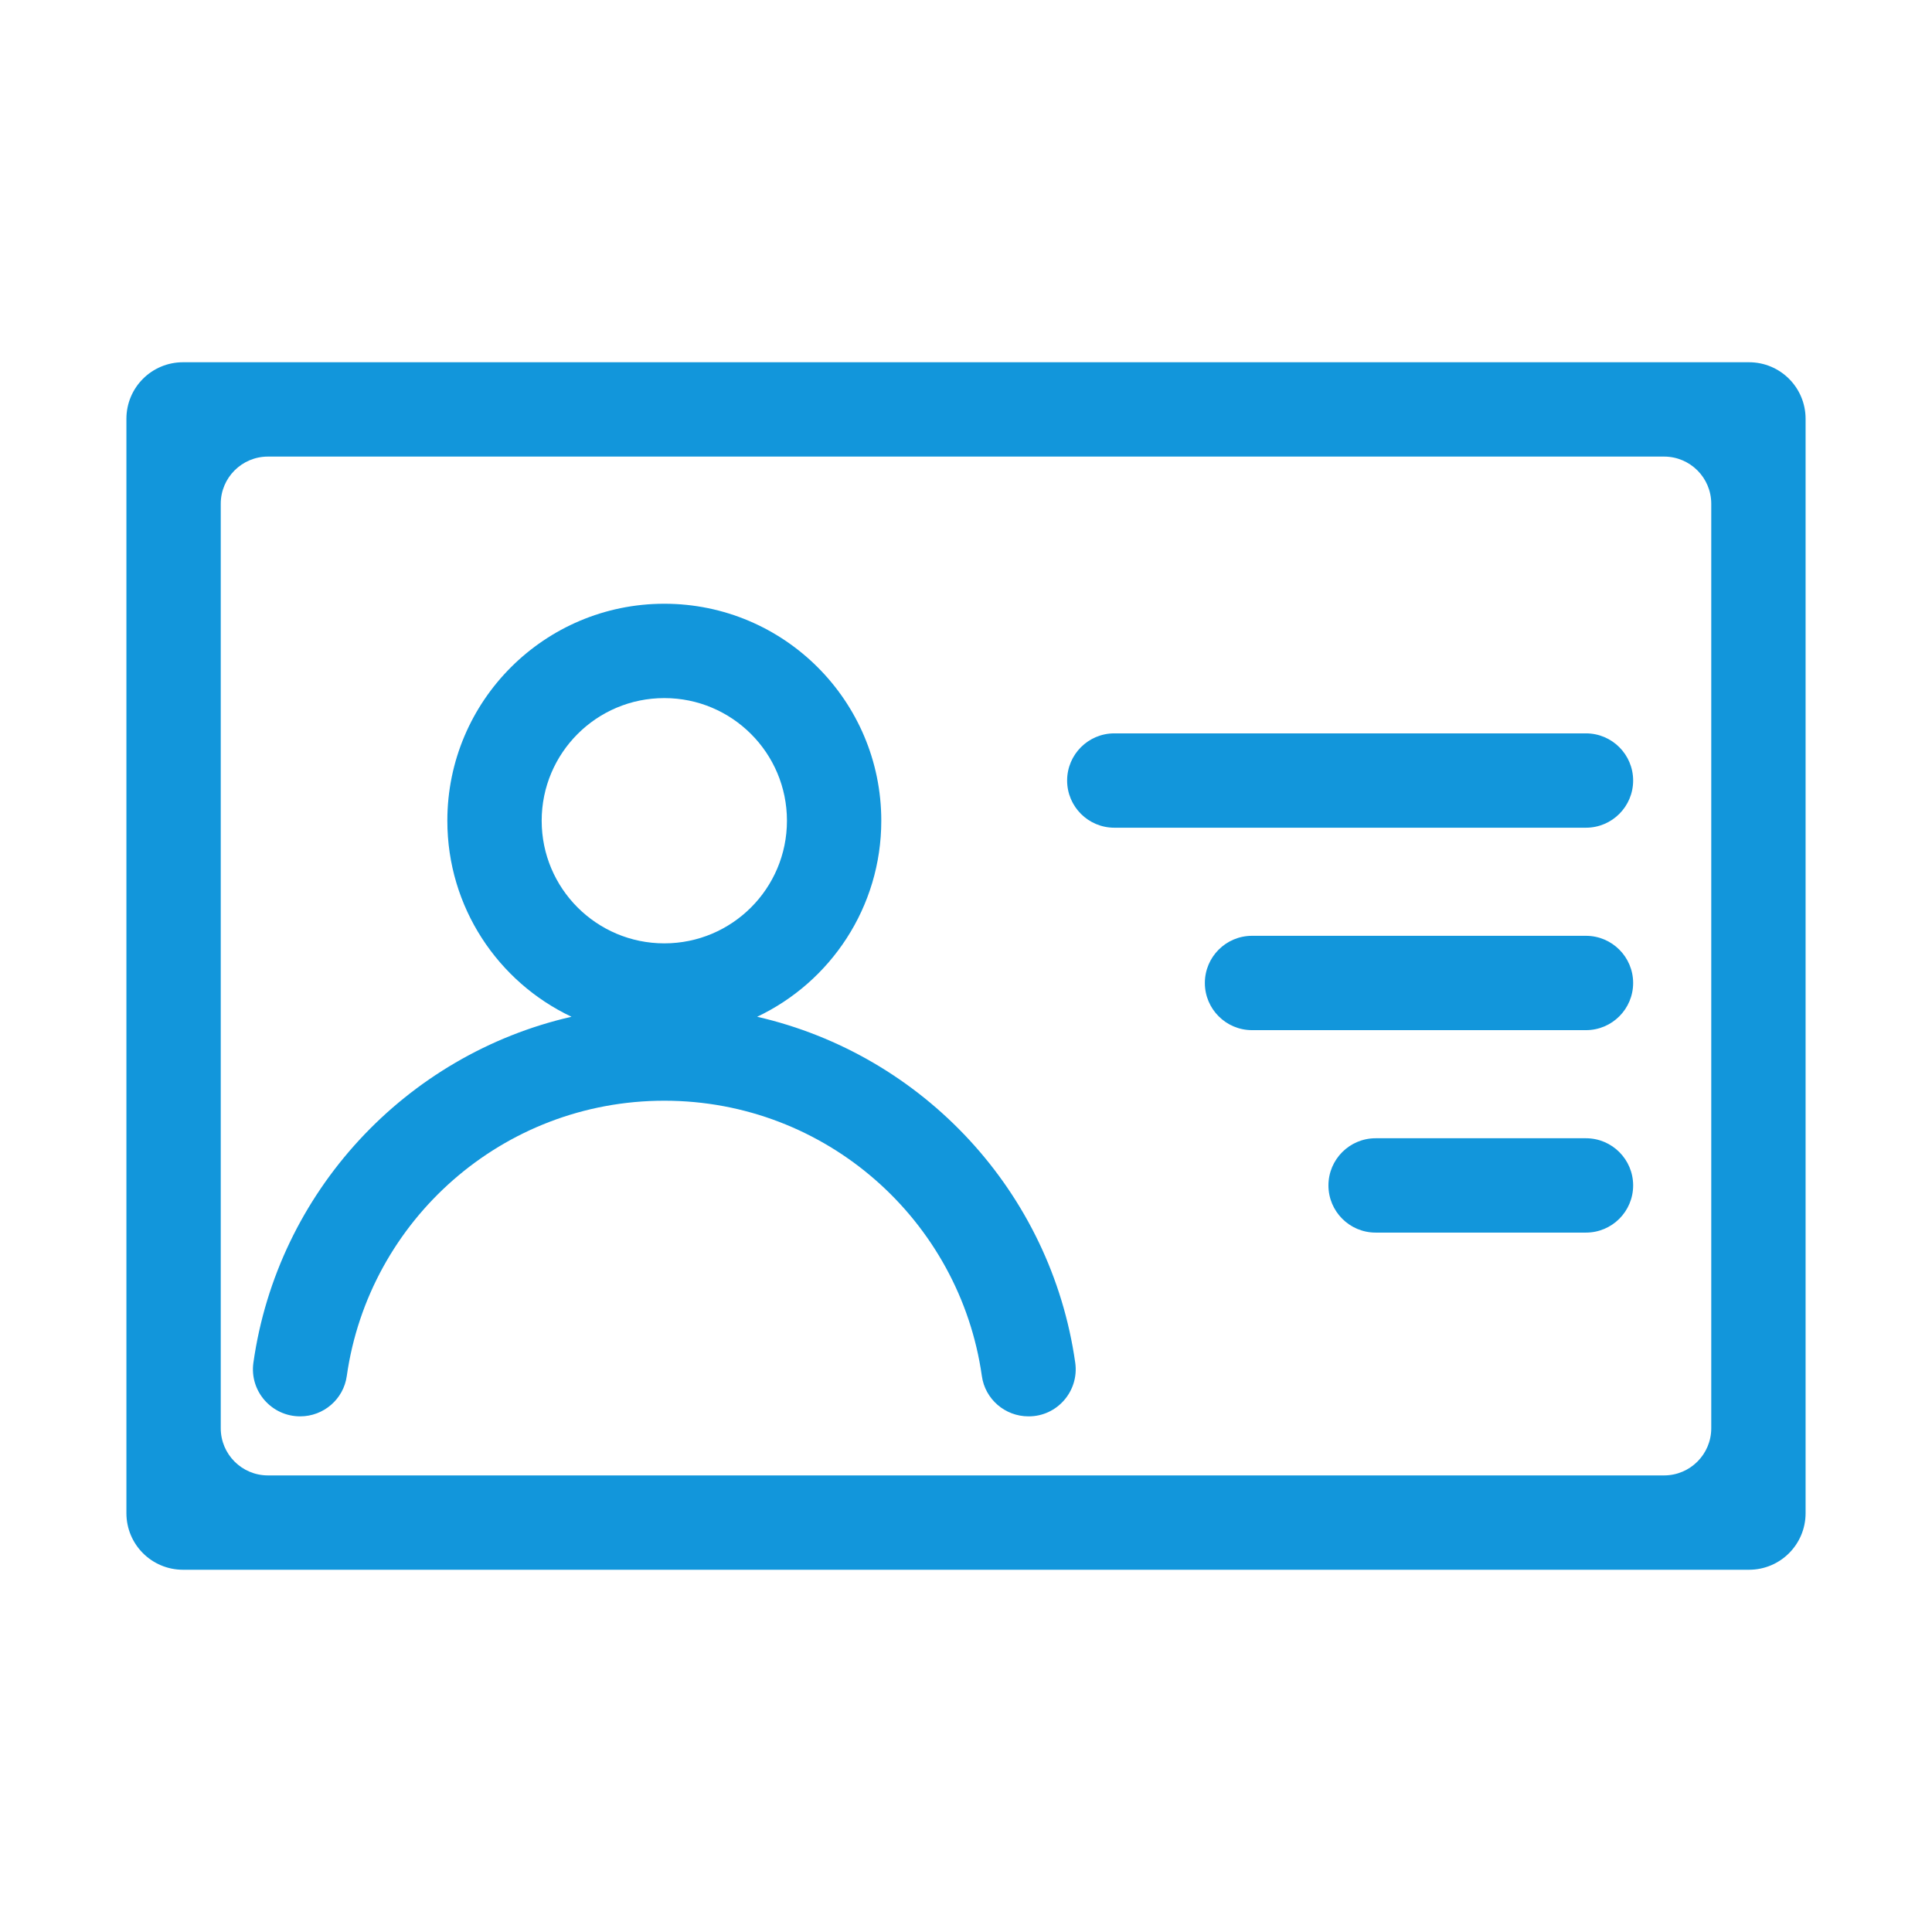 <?xml version="1.0" standalone="no"?><!DOCTYPE svg PUBLIC "-//W3C//DTD SVG 1.1//EN" "http://www.w3.org/Graphics/SVG/1.1/DTD/svg11.dtd"><svg class="icon" width="200px" height="200.00px" viewBox="0 0 1024 1024" version="1.1" xmlns="http://www.w3.org/2000/svg"><path fill="#1296db" d="M927 192H97c-16.6 0-30 13.4-30 30v580c0 16.6 13.4 30 30 30h830c16.6 0 30-13.4 30-30V222c0-16.6-13.4-30-30-30z m-20 565c0 13.8-11.2 25-25 25H142c-13.8 0-25-11.2-25-25V267c0-13.8 11.2-25 25-25h740c13.8 0 25 11.2 25 25v490zM569.9 722.3c-12.8-90.5-80.6-163.2-168.6-183.4 38.9-18.4 65.8-58.1 65.8-103.9 0-63.5-51.5-115-115-115s-115 51.5-115 115c0 45.9 26.9 85.5 65.8 103.9C215 559 147.1 631.8 134.3 722.3c-2.1 15 9.6 28.4 24.8 28.4 12.4 0 23-9.1 24.7-21.4 11.7-82.5 82.6-145.9 168.3-145.9s156.6 63.4 168.3 145.9c1.7 12.3 12.3 21.4 24.7 21.4 15.2 0.1 26.9-13.4 24.8-28.4zM352.1 370c35.9 0 65 29.1 65 65s-29.1 65-65 65-65-29.1-65-65 29.1-65 65-65z m488.5 68.7h-250c-13.8 0-25-11.2-25-25s11.2-25 25-25h250c13.8 0 25 11.2 25 25s-11.2 25-25 25z m0 107.3h-177c-13.8 0-25-11.2-25-25s11.2-25 25-25h177c13.8 0 25 11.2 25 25s-11.2 25-25 25z m0 107.3H729.1c-13.8 0-25-11.2-25-25s11.2-25 25-25h111.5c13.8 0 25 11.2 25 25s-11.2 25-25 25z" /></svg>